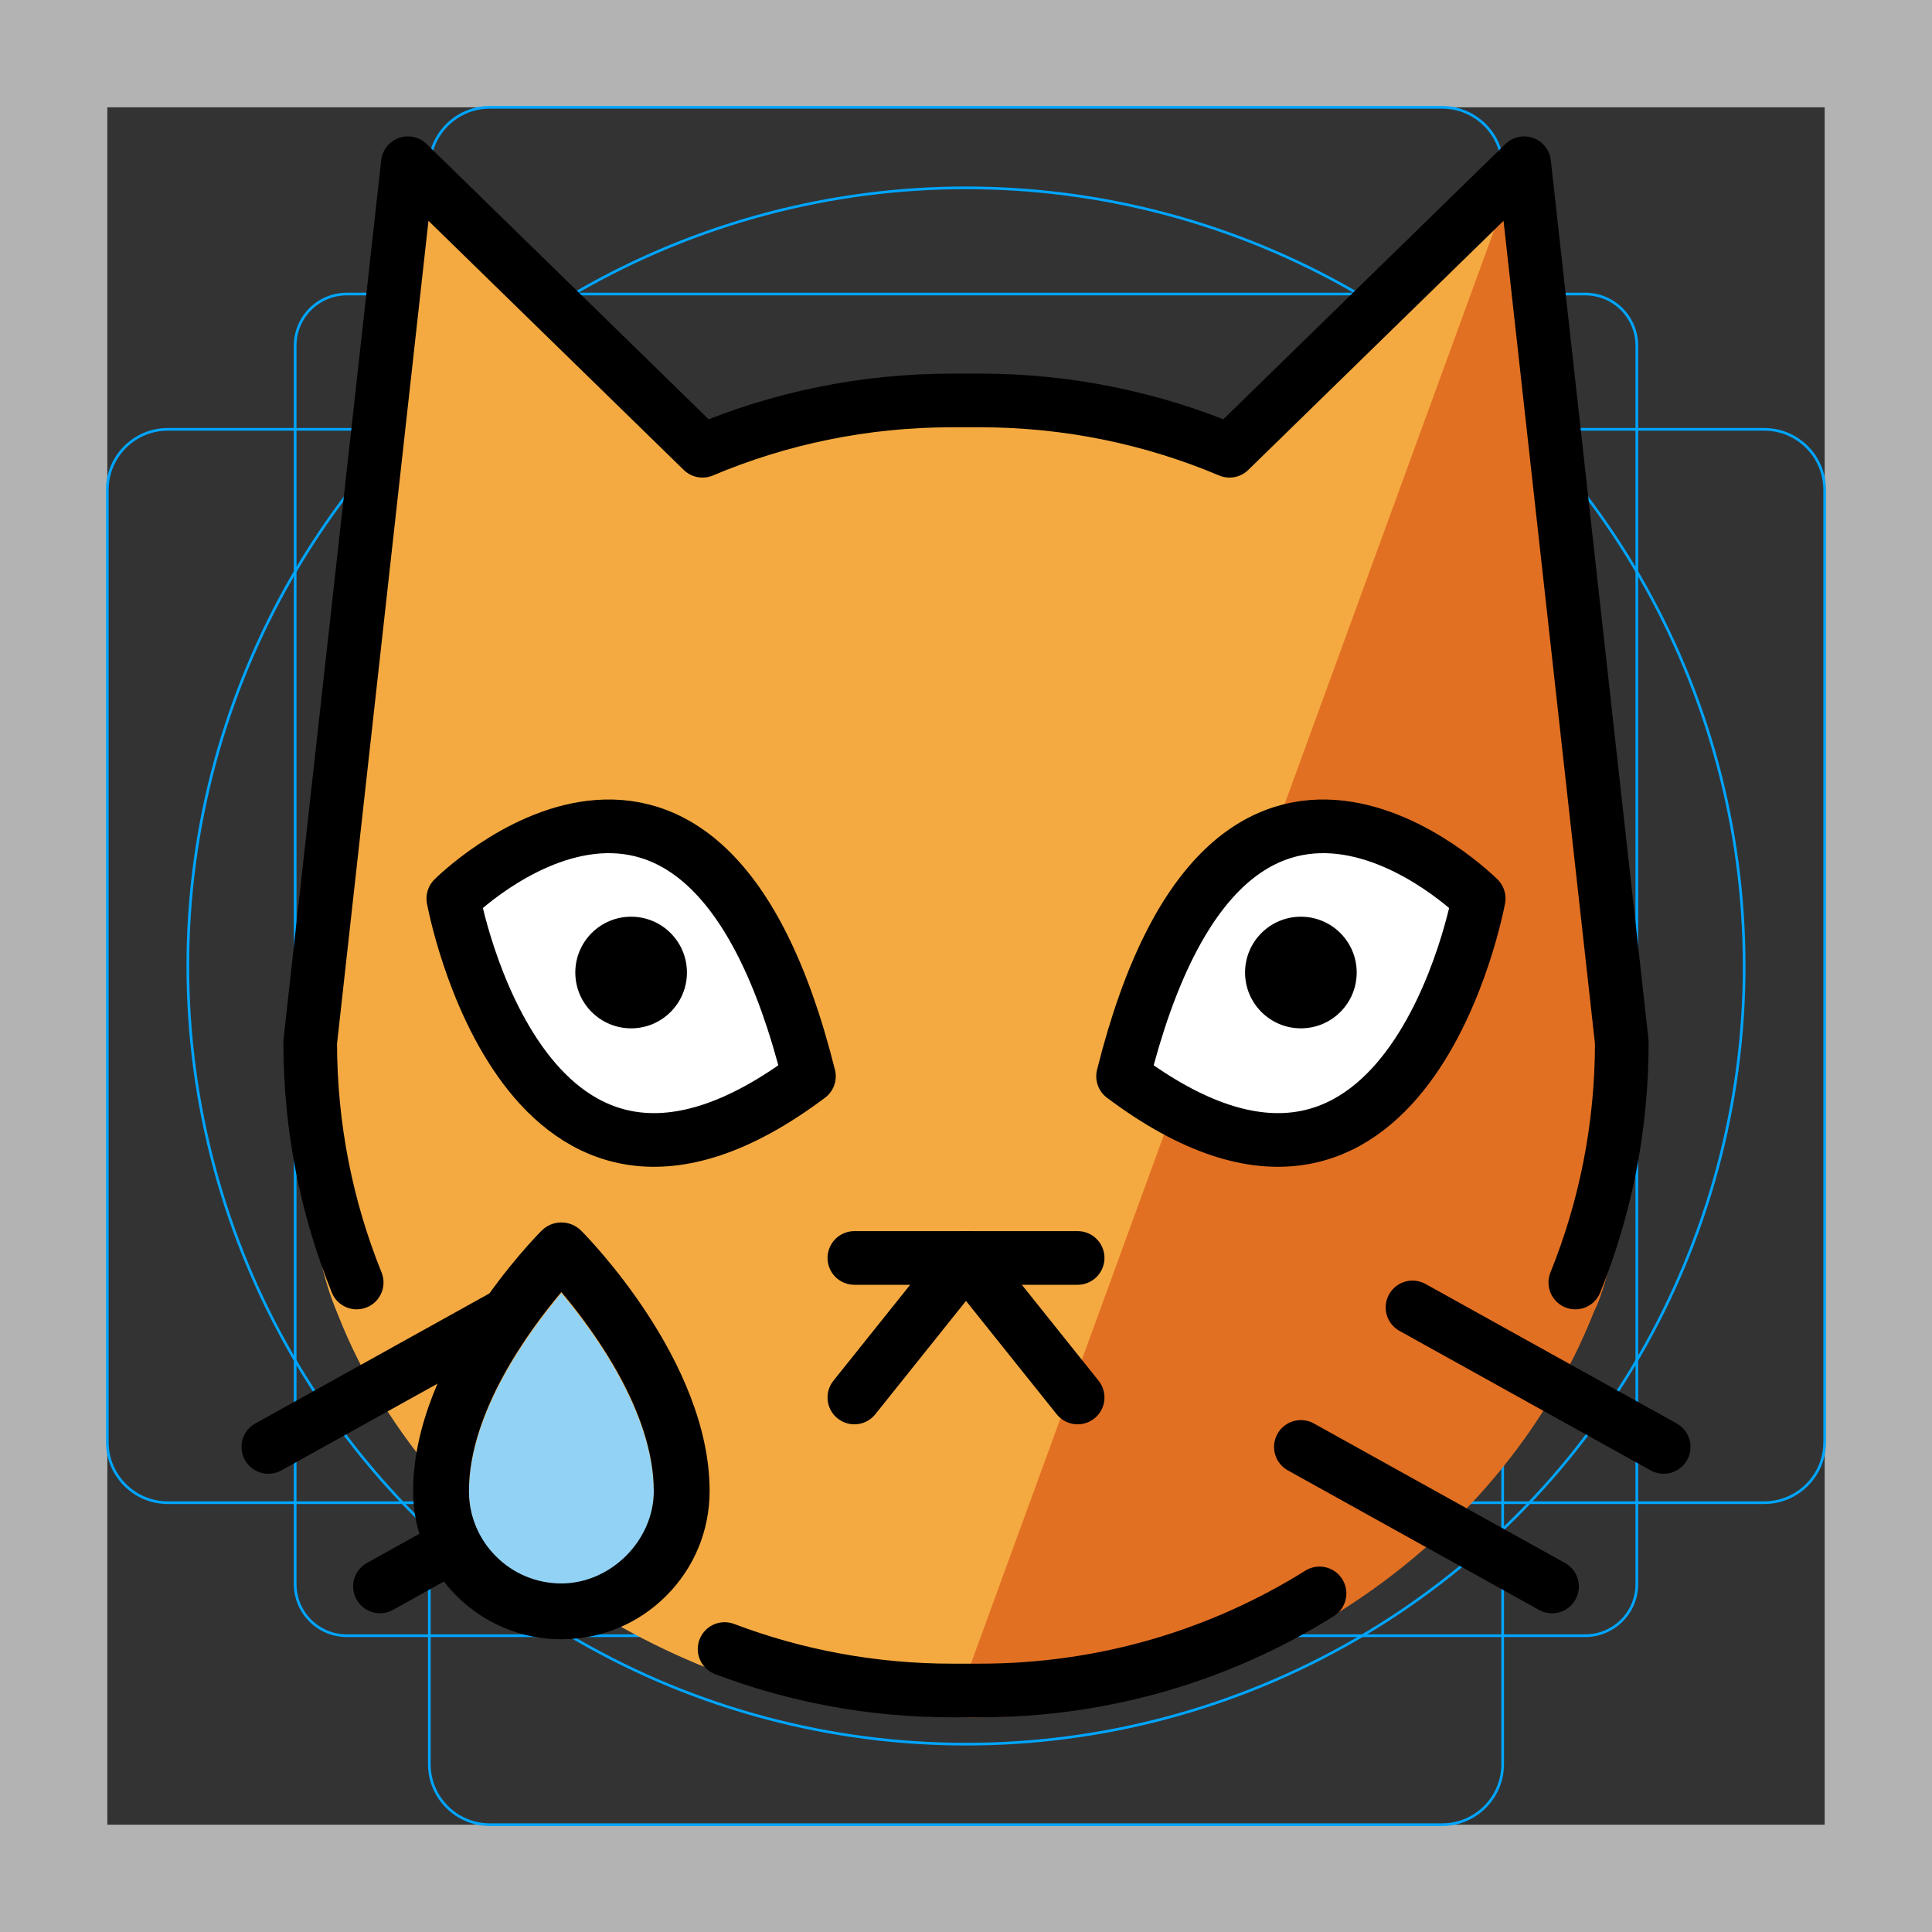 <svg id="emoji" xmlns="http://www.w3.org/2000/svg" viewBox="0 0 72 72">
  <rect x="0" y="0" width="72" height="72" fill="#333333" stroke="none"/>
  <g id="grid">
    <path fill="#B3B3B3" d="M68,4v64H4V4H68 M72,0H0v72h72V0z"/>
    <path fill="none" stroke="#00A5FF" stroke-width="0.1" stroke-miterlimit="10" d="M12.923,10.958h46.154 c1.062,0,1.923,0.861,1.923,1.923l0,0v46.154c0,1.062-0.861,1.923-1.923,1.923H12.923 c-1.062,0-1.923-0.861-1.923-1.923l0,0V12.881C11,11.819,11.861,10.958,12.923,10.958L12.923,10.958z"/>
    <path fill="none" stroke="#00A5FF" stroke-width="0.1" stroke-miterlimit="10" d="M18.254,4h35.493C54.991,4,56,5.009,56,6.254 v59.493C56,66.991,54.991,68,53.746,68H18.254C17.009,68,16,66.991,16,65.746V6.254C16,5.009,17.009,4,18.254,4z"/>
    <path fill="none" stroke="#00A5FF" stroke-width="0.1" stroke-miterlimit="10" d="M68,18.254v35.493 C68,54.991,66.991,56,65.746,56H6.254C5.009,56,4,54.991,4,53.746V18.254C4,17.009,5.009,16,6.254,16h59.493 C66.991,16,68,17.009,68,18.254z"/>
    <circle fill="none" stroke="#00A5FF" stroke-width="0.1" stroke-miterlimit="10" cx="36" cy="36" r="29"/>
  </g>
  <g id="color">
    <path fill="#F4AA41" d="M58.666,48.832c-3.598,9.117-12.631,15.155-23.207,15.155c-9.117,0-19.256-5.848-22.854-14.964 l-0.126-0.313c-1.141-2.86-0.957-6.36-0.957-9.632L15.188,6.706l10.228,10.08 c2.923-1.248,6.137-1.939,9.51-1.939H35.99c3.373,0,6.588,0.691,9.51,1.939L56.728,5.706l3.722,33.876 c0,3.272-0.628,6.397-1.771,9.257"/>
    <path fill="#E27022" d="M35.458,63.987c10.609,0.343,20.354-6.004,23.952-15.121l0.111-0.231 c1.141-2.86,0.958-6.896,0.958-10.169l-3.75-32.76"/>
    <path fill="#FFFFFF" d="M55.106,33.527c0,0-9.276-9.277-13.252,6.625C52.456,48.103,55.106,33.527,55.106,33.527z"/>
    <path fill="#FFFFFF" d="M16.894,33.527c0,0,9.276-9.277,13.252,6.625C19.544,48.103,16.894,33.527,16.894,33.527z"/>
    <path fill="#92D3F5" d="M20.92,48.194c-1.199,1.421-3.444,4.473-3.444,7.414c-0.001,0.921,0.358,1.785,1.007,2.434 c0.651,0.651,1.515,1.01,2.438,1.01c1.841-0,3.446-1.604,3.444-3.444l0,0 C24.364,52.667,22.119,49.614,20.92,48.194z"/>
  </g>
  <g id="hair"/>
  <g id="skin"/>
  <g id="skin-shadow"/>
  <g id="line">
    <path fill="none" stroke="#000000" stroke-width="2" stroke-linecap="round" stroke-linejoin="round" stroke-miterlimit="10" d="M64,55.164"/>
    <path fill="none" stroke="#000000" stroke-width="2" stroke-linecap="round" stroke-linejoin="round" stroke-miterlimit="10" d="M55.106,33.485c0,0-9.276-9.277-13.252,6.625C52.456,48.061,55.106,33.485,55.106,33.485z"/>
    <line fill="none" stroke="#000000" stroke-width="2" stroke-linecap="round" stroke-linejoin="round" stroke-miterlimit="10" x1="62" y1="53.923" x2="52.64" y2="48.724"/>
    <path fill="none" stroke="#000000" stroke-width="2" stroke-linecap="round" stroke-linejoin="round" stroke-miterlimit="10" d="M52.64,46.644"/>
    <path fill="none" stroke="#000000" stroke-width="2" stroke-linecap="round" stroke-linejoin="round" stroke-miterlimit="10" d="M10,51.843"/>
    <line fill="none" stroke="#000000" stroke-width="2" stroke-linecap="round" stroke-linejoin="round" stroke-miterlimit="10" x1="57.84" y1="59.123" x2="48.48" y2="53.923"/>
    <path fill="none" stroke="#000000" stroke-width="2" stroke-linecap="round" stroke-linejoin="round" stroke-miterlimit="10" d="M46.4,54.964"/>
    <path fill="none" stroke="#000000" stroke-width="2" stroke-linecap="round" stroke-linejoin="round" stroke-miterlimit="10" d="M55.76,60.163"/>
    <path fill="none" stroke="#000000" stroke-width="2" stroke-linecap="round" stroke-linejoin="round" stroke-miterlimit="10" d="M13.292,47.795c-1.117-2.765-1.732-5.787-1.732-8.952l3.64-32.76l10.98,10.715c2.858-1.207,6.001-1.875,9.3-1.875 h1.04c3.299,0,6.442,0.668,9.3,1.875L56.8,6.083l3.64,32.76c0,3.165-0.614,6.186-1.732,8.952"/>
    <path fill="none" stroke="#000000" stroke-width="2" stroke-linecap="round" stroke-linejoin="round" stroke-miterlimit="10" d="M27.004,61.455C29.639,62.453,32.496,63,35.48,63h1.04c4.646,0,8.985-1.324,12.655-3.618"/>
    <path fill="none" stroke="#000000" stroke-width="2" stroke-linecap="round" stroke-linejoin="round" stroke-miterlimit="10" d="M16.894,33.485c0,0,9.276-9.277,13.252,6.625C19.544,48.061,16.894,33.485,16.894,33.485z"/>
    <line fill="none" stroke="#000000" stroke-width="2" stroke-linecap="round" stroke-linejoin="round" stroke-miterlimit="10" x1="10" y1="53.923" x2="18.72" y2="49.079"/>
    <path fill="none" stroke="#000000" stroke-width="2" stroke-linecap="round" stroke-linejoin="round" stroke-miterlimit="10" d="M19.36,46.644"/>
    <path fill="none" stroke="#000000" stroke-width="2" stroke-linecap="round" stroke-linejoin="round" stroke-miterlimit="10" d="M10,51.843"/>
    <line fill="none" stroke="#000000" stroke-width="2" stroke-linecap="round" stroke-linejoin="round" stroke-miterlimit="10" x1="16.01" y1="58.091" x2="14.16" y2="59.121"/>
    <path fill="none" stroke="#000000" stroke-width="2" stroke-linecap="round" stroke-linejoin="round" stroke-miterlimit="10" d="M25.6,54.964"/>
    <path fill="none" stroke="#000000" stroke-width="2" stroke-linecap="round" stroke-linejoin="round" stroke-miterlimit="10" d="M16.24,60.163"/>
    <circle cx="23.52" cy="36.243" r="2.08"/>
    <circle cx="48.48" cy="36.243" r="2.08"/>
    <path d="M24.827,59.473c-1.043,1.043-2.43,1.617-3.907,1.617c-1.476,0-2.864-0.575-3.908-1.619 c-1.043-1.043-1.617-2.43-1.616-3.905c0-4.861,4.593-9.508,4.789-9.704c0.406-0.406,1.064-0.406,1.471,0 c0.195,0.195,4.789,4.843,4.789,9.704l0,0C26.445,57.041,25.871,58.429,24.827,59.473z M20.92,48.152 c-1.199,1.421-3.444,4.473-3.444,7.414c-0.001,0.921,0.358,1.785,1.007,2.434 c0.651,0.651,1.515,1.01,2.438,1.01c1.841-0,3.446-1.604,3.444-3.444l0,0 C24.364,52.625,22.119,49.573,20.92,48.152z"/>
    <line fill="none" stroke="#000000" stroke-width="2" stroke-linecap="round" stroke-linejoin="round" stroke-miterlimit="10" x1="40.16" y1="52.08" x2="36" y2="46.88"/>
    <line fill="none" stroke="#000000" stroke-width="2" stroke-linecap="round" stroke-linejoin="round" stroke-miterlimit="10" x1="31.84" y1="52.08" x2="36" y2="46.88"/>
    <line fill="none" stroke="#000000" stroke-width="2" stroke-linecap="round" stroke-linejoin="round" stroke-miterlimit="10" x1="31.84" y1="46.88" x2="40.16" y2="46.88"/>
  </g>
</svg>
